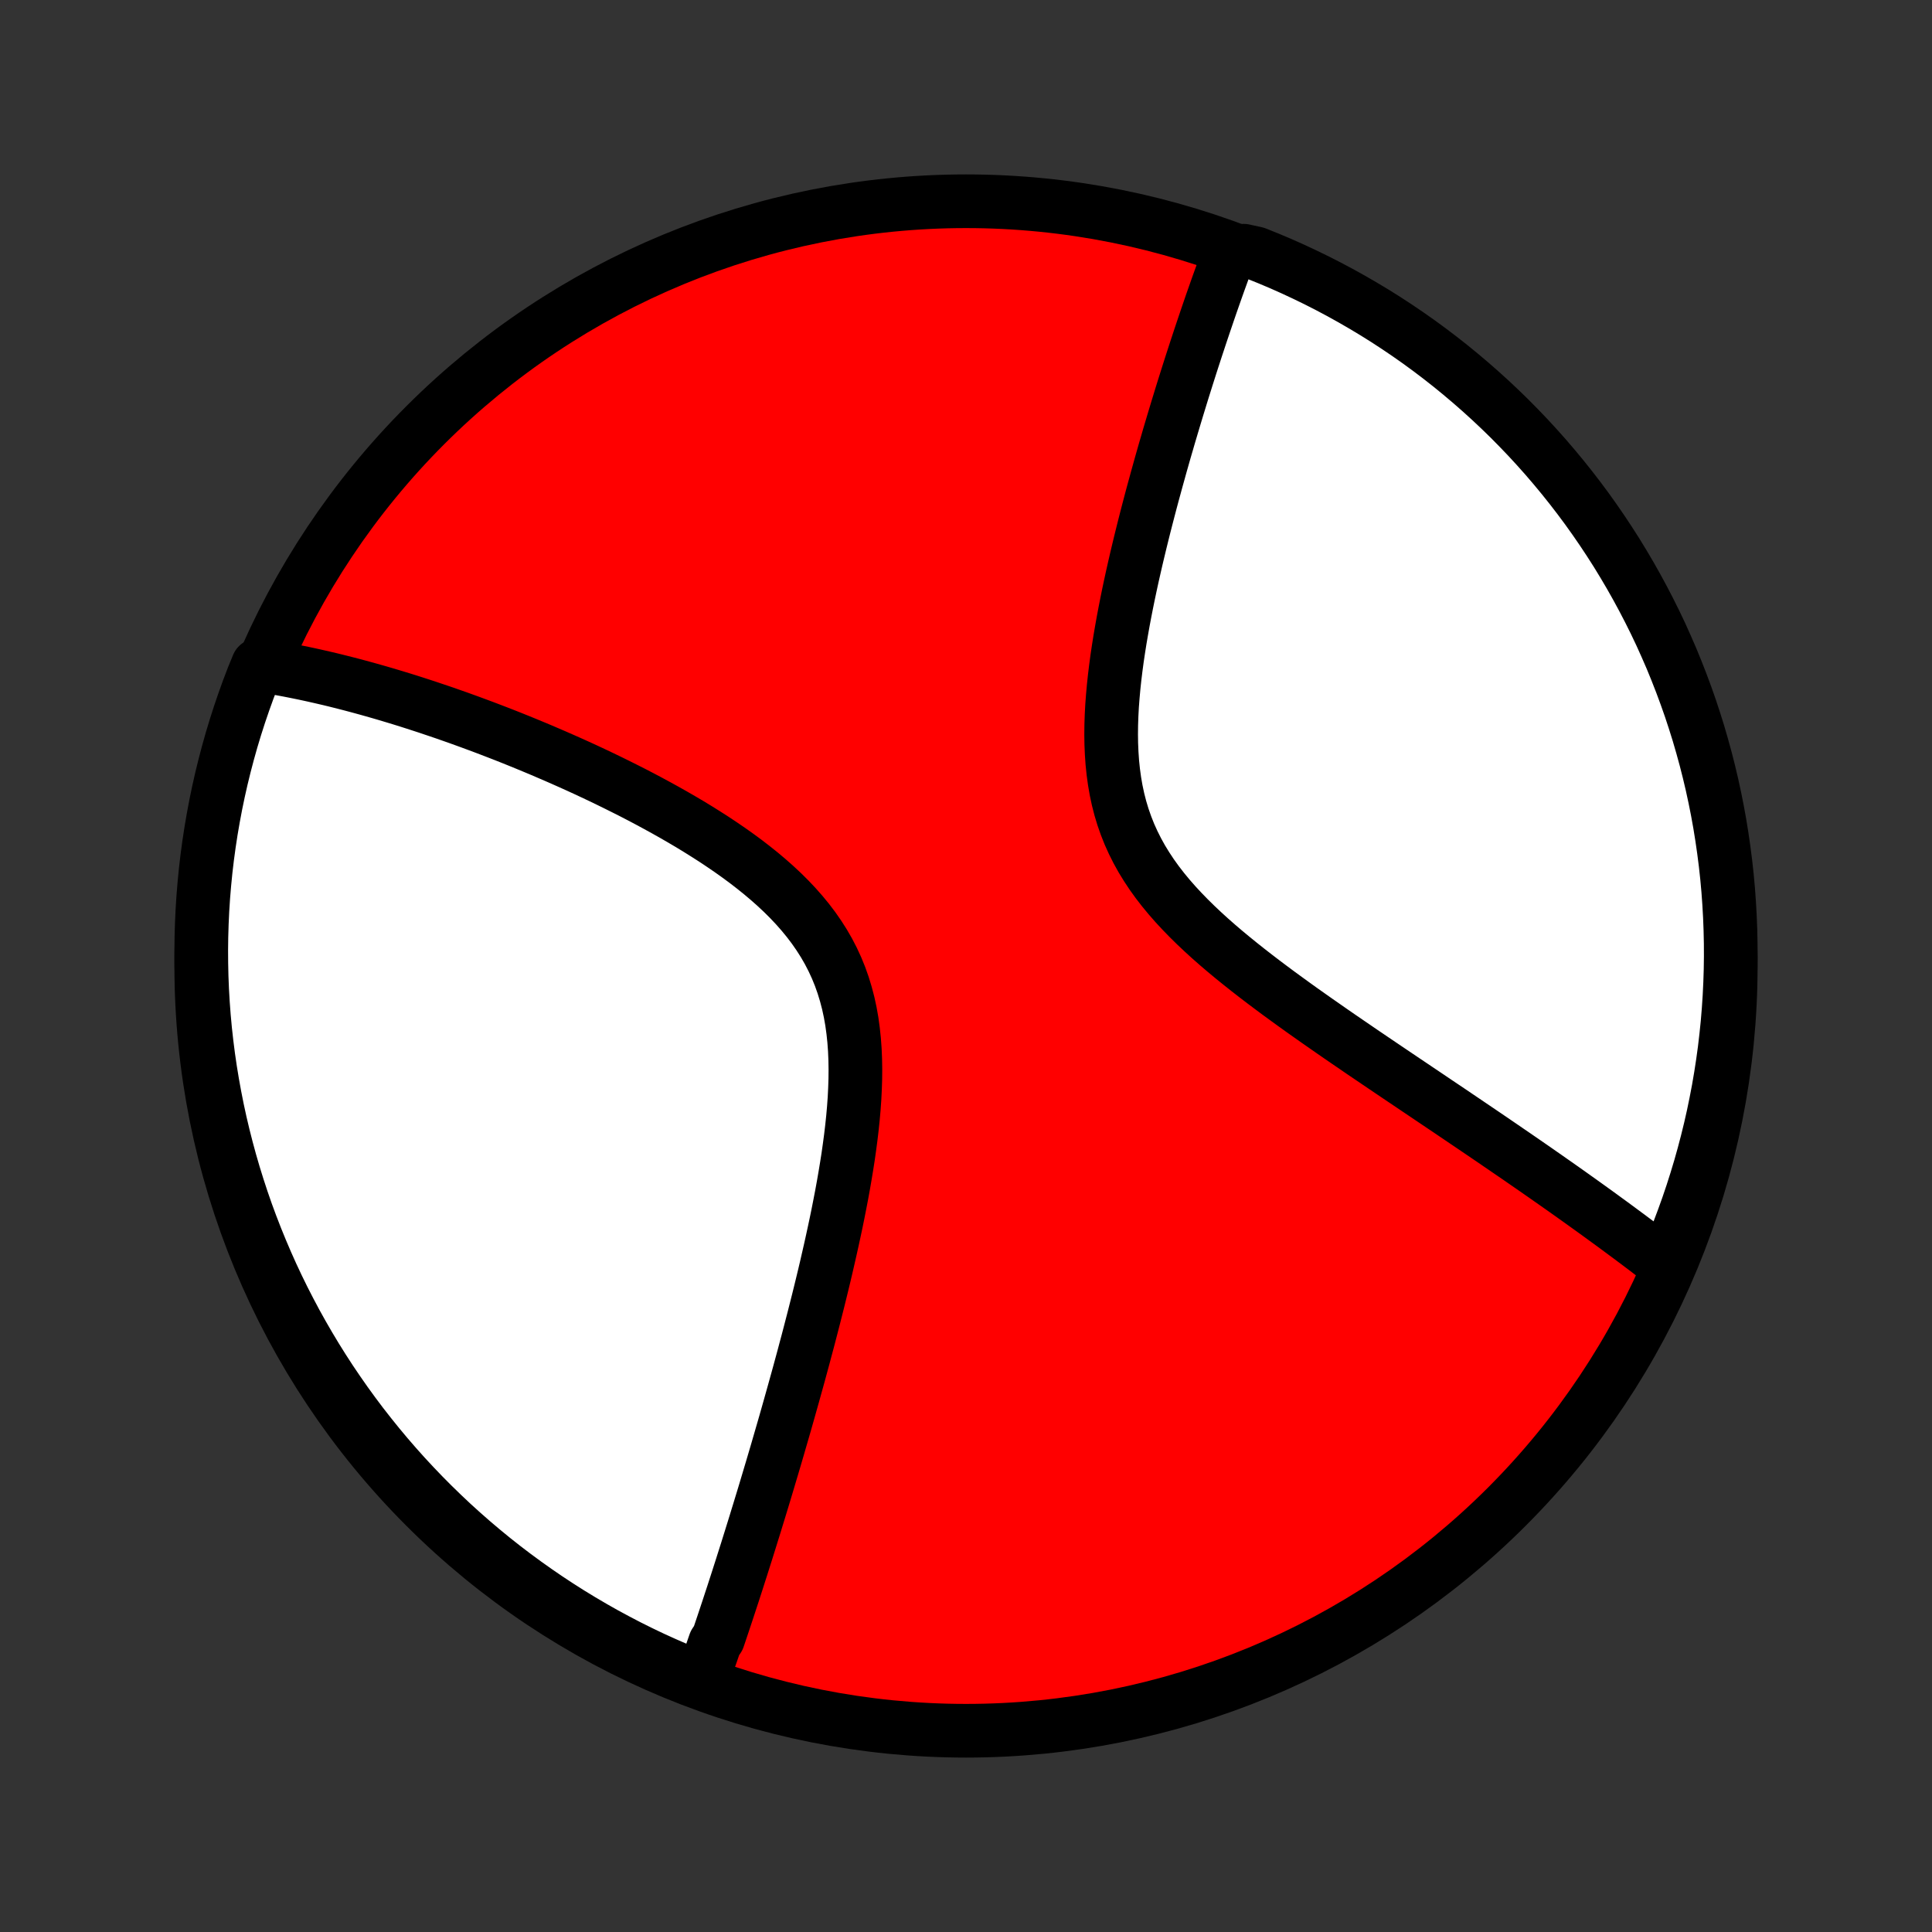 <?xml version="1.0" encoding="utf-8" standalone="no"?>
<!DOCTYPE svg PUBLIC "-//W3C//DTD SVG 1.1//EN"
  "http://www.w3.org/Graphics/SVG/1.1/DTD/svg11.dtd">
<!-- Created with matplotlib (http://matplotlib.org/) -->
<svg height="72pt" version="1.1" viewBox="0 0 72 72" width="72pt" xmlns="http://www.w3.org/2000/svg" xmlns:xlink="http://www.w3.org/1999/xlink">
 <rect x="0" y="0" width="72" height="72" fill="#333333" stroke="none"/>
 <defs>
  <style type="text/css">
*{stroke-linecap:butt;stroke-linejoin:round;}
  </style>
 </defs>
 <g id="figure_1">
  <g id="patch_1">
   <path d="
M0 72
L72 72
L72 0
L0 0
z
" style="fill:none;"/>
  </g>
  <g id="axes_1">
   <g id="PatchCollection_1">
    <defs>
     <path d="
M36 -7.5
C43.558 -7.5 50.808 -10.503 56.153 -15.848
C61.497 -21.192 64.5 -28.442 64.5 -36
C64.5 -43.558 61.497 -50.808 56.153 -56.153
C50.808 -61.497 43.558 -64.5 36 -64.5
C28.442 -64.5 21.192 -61.497 15.848 -56.153
C10.503 -50.808 7.5 -43.558 7.5 -36
C7.5 -28.442 10.503 -21.192 15.848 -15.848
C21.192 -10.503 28.442 -7.5 36 -7.5
z
" id="C0_0_a811fe30f3"/>
     <path d="
M26.151 -9.365
L26.213 -9.538
L26.275 -9.711
L26.337 -9.885
L26.398 -10.061
L26.459 -10.237
L26.521 -10.414
L26.582 -10.592
L26.644 -10.771
L26.767 -10.951
L26.828 -11.132
L26.889 -11.314
L26.951 -11.498
L27.012 -11.682
L27.074 -11.868
L27.136 -12.055
L27.198 -12.244
L27.26 -12.433
L27.323 -12.624
L27.385 -12.817
L27.448 -13.011
L27.511 -13.207
L27.574 -13.404
L27.638 -13.603
L27.701 -13.803
L27.765 -14.005
L27.83 -14.209
L27.894 -14.415
L27.959 -14.622
L28.024 -14.832
L28.09 -15.043
L28.156 -15.257
L28.222 -15.473
L28.289 -15.69
L28.356 -15.91
L28.424 -16.133
L28.492 -16.357
L28.56 -16.584
L28.629 -16.814
L28.698 -17.046
L28.768 -17.28
L28.838 -17.517
L28.909 -17.757
L28.98 -18
L29.051 -18.245
L29.123 -18.493
L29.196 -18.744
L29.269 -18.998
L29.342 -19.255
L29.416 -19.516
L29.49 -19.779
L29.565 -20.046
L29.64 -20.316
L29.716 -20.589
L29.792 -20.865
L29.868 -21.145
L29.945 -21.428
L30.021 -21.715
L30.099 -22.005
L30.176 -22.299
L30.253 -22.597
L30.331 -22.898
L30.408 -23.202
L30.486 -23.51
L30.563 -23.822
L30.64 -24.137
L30.717 -24.456
L30.793 -24.778
L30.868 -25.104
L30.943 -25.433
L31.017 -25.766
L31.09 -26.102
L31.162 -26.441
L31.232 -26.783
L31.3 -27.128
L31.367 -27.476
L31.431 -27.826
L31.492 -28.179
L31.551 -28.535
L31.607 -28.892
L31.658 -29.251
L31.706 -29.612
L31.749 -29.974
L31.787 -30.337
L31.819 -30.7
L31.845 -31.064
L31.863 -31.428
L31.875 -31.791
L31.878 -32.153
L31.872 -32.513
L31.857 -32.872
L31.831 -33.228
L31.794 -33.581
L31.746 -33.931
L31.685 -34.276
L31.611 -34.617
L31.523 -34.953
L31.422 -35.284
L31.307 -35.609
L31.177 -35.928
L31.033 -36.24
L30.875 -36.546
L30.703 -36.844
L30.517 -37.136
L30.319 -37.421
L30.108 -37.699
L29.886 -37.969
L29.653 -38.233
L29.41 -38.49
L29.158 -38.74
L28.897 -38.984
L28.629 -39.221
L28.354 -39.453
L28.073 -39.678
L27.788 -39.898
L27.497 -40.112
L27.203 -40.321
L26.906 -40.524
L26.607 -40.723
L26.305 -40.916
L26.003 -41.105
L25.699 -41.29
L25.395 -41.469
L25.09 -41.645
L24.786 -41.816
L24.482 -41.983
L24.179 -42.147
L23.878 -42.306
L23.577 -42.462
L23.278 -42.613
L22.981 -42.761
L22.686 -42.906
L22.393 -43.047
L22.102 -43.185
L21.813 -43.32
L21.527 -43.451
L21.243 -43.579
L20.961 -43.704
L20.683 -43.826
L20.406 -43.945
L20.133 -44.062
L19.862 -44.175
L19.594 -44.286
L19.329 -44.394
L19.066 -44.5
L18.806 -44.603
L18.549 -44.703
L18.294 -44.801
L18.042 -44.897
L17.792 -44.99
L17.546 -45.081
L17.301 -45.17
L17.06 -45.257
L16.82 -45.341
L16.584 -45.424
L16.349 -45.504
L16.117 -45.582
L15.888 -45.659
L15.66 -45.733
L15.435 -45.806
L15.212 -45.877
L14.991 -45.946
L14.772 -46.013
L14.556 -46.078
L14.341 -46.142
L14.128 -46.204
L13.917 -46.264
L13.708 -46.323
L13.5 -46.38
L13.294 -46.436
L13.09 -46.49
L12.888 -46.542
L12.687 -46.593
L12.488 -46.643
L12.29 -46.691
L12.093 -46.737
L11.898 -46.782
L11.704 -46.826
L11.512 -46.868
L11.32 -46.909
L11.13 -46.948
L10.941 -46.986
L10.753 -47.023
L10.566 -47.058
L10.38 -47.092
L10.195 -47.124
L10.011 -47.155
L9.828 -47.184
L9.611 -47.212
L9.427 -46.764
L9.251 -46.302
L9.084 -45.837
L8.924 -45.368
L8.773 -44.897
L8.63 -44.423
L8.496 -43.947
L8.37 -43.468
L8.252 -42.987
L8.143 -42.504
L8.042 -42.018
L7.95 -41.531
L7.866 -41.042
L7.791 -40.552
L7.724 -40.06
L7.666 -39.567
L7.617 -39.073
L7.576 -38.578
L7.544 -38.083
L7.521 -37.586
L7.506 -37.089
L7.5 -36.592
L7.503 -36.095
L7.514 -35.597
L7.534 -35.1
L7.563 -34.603
L7.6 -34.106
L7.646 -33.611
L7.701 -33.115
L7.764 -32.621
L7.836 -32.127
L7.917 -31.635
L8.006 -31.144
L8.103 -30.655
L8.209 -30.167
L8.324 -29.681
L8.447 -29.197
L8.578 -28.715
L8.718 -28.235
L8.866 -27.758
L9.022 -27.283
L9.186 -26.811
L9.359 -26.342
L9.54 -25.875
L9.729 -25.412
L9.926 -24.951
L10.13 -24.495
L10.343 -24.041
L10.563 -23.592
L10.792 -23.146
L11.027 -22.704
L11.271 -22.266
L11.522 -21.832
L11.78 -21.403
L12.046 -20.978
L12.319 -20.557
L12.6 -20.142
L12.887 -19.731
L13.182 -19.325
L13.483 -18.924
L13.792 -18.529
L14.107 -18.138
L14.429 -17.753
L14.757 -17.374
L15.092 -17
L15.433 -16.633
L15.78 -16.271
L16.134 -15.915
L16.494 -15.565
L16.859 -15.221
L17.231 -14.884
L17.608 -14.553
L17.991 -14.229
L18.379 -13.911
L18.773 -13.6
L19.172 -13.296
L19.576 -12.999
L19.985 -12.709
L20.398 -12.426
L20.817 -12.15
L21.24 -11.881
L21.668 -11.62
L22.1 -11.366
L22.536 -11.119
L22.977 -10.881
L23.421 -10.649
L23.869 -10.426
L24.321 -10.21
L24.777 -10.003
L25.236 -9.803
z
" id="C0_1_bfc3768fbf"/>
     <path d="
M62.076 -24.88
L61.929 -24.994
L61.781 -25.108
L61.631 -25.222
L61.481 -25.337
L61.329 -25.453
L61.176 -25.568
L61.022 -25.685
L60.866 -25.801
L60.709 -25.919
L60.55 -26.036
L60.391 -26.154
L60.23 -26.273
L60.067 -26.393
L59.902 -26.513
L59.736 -26.634
L59.569 -26.756
L59.4 -26.878
L59.229 -27.001
L59.056 -27.125
L58.882 -27.25
L58.706 -27.375
L58.528 -27.502
L58.347 -27.63
L58.166 -27.758
L57.981 -27.888
L57.795 -28.018
L57.607 -28.15
L57.416 -28.283
L57.224 -28.417
L57.029 -28.552
L56.832 -28.688
L56.632 -28.826
L56.43 -28.965
L56.225 -29.105
L56.018 -29.247
L55.809 -29.39
L55.597 -29.535
L55.382 -29.681
L55.164 -29.829
L54.944 -29.978
L54.721 -30.129
L54.495 -30.282
L54.267 -30.436
L54.035 -30.593
L53.8 -30.751
L53.563 -30.91
L53.323 -31.072
L53.08 -31.236
L52.834 -31.401
L52.585 -31.569
L52.333 -31.738
L52.078 -31.91
L51.82 -32.084
L51.559 -32.26
L51.296 -32.438
L51.029 -32.619
L50.76 -32.801
L50.489 -32.987
L50.215 -33.174
L49.938 -33.364
L49.659 -33.557
L49.379 -33.752
L49.096 -33.949
L48.811 -34.15
L48.525 -34.352
L48.238 -34.558
L47.95 -34.767
L47.66 -34.978
L47.371 -35.193
L47.082 -35.41
L46.793 -35.631
L46.505 -35.855
L46.219 -36.082
L45.934 -36.313
L45.652 -36.547
L45.373 -36.785
L45.098 -37.027
L44.828 -37.273
L44.563 -37.523
L44.304 -37.778
L44.052 -38.037
L43.808 -38.3
L43.572 -38.569
L43.346 -38.843
L43.13 -39.122
L42.925 -39.407
L42.733 -39.697
L42.552 -39.992
L42.385 -40.293
L42.231 -40.6
L42.09 -40.912
L41.964 -41.23
L41.851 -41.552
L41.752 -41.88
L41.667 -42.212
L41.595 -42.549
L41.536 -42.889
L41.489 -43.233
L41.453 -43.58
L41.429 -43.929
L41.414 -44.281
L41.409 -44.634
L41.413 -44.988
L41.425 -45.343
L41.444 -45.698
L41.471 -46.053
L41.503 -46.407
L41.541 -46.761
L41.584 -47.113
L41.631 -47.464
L41.683 -47.812
L41.738 -48.159
L41.797 -48.503
L41.858 -48.845
L41.922 -49.184
L41.988 -49.52
L42.056 -49.853
L42.126 -50.183
L42.197 -50.509
L42.27 -50.832
L42.343 -51.151
L42.418 -51.467
L42.493 -51.779
L42.569 -52.087
L42.645 -52.391
L42.722 -52.692
L42.799 -52.989
L42.876 -53.282
L42.953 -53.571
L43.031 -53.856
L43.108 -54.138
L43.185 -54.415
L43.261 -54.689
L43.338 -54.959
L43.414 -55.226
L43.491 -55.489
L43.566 -55.748
L43.642 -56.004
L43.717 -56.256
L43.792 -56.505
L43.866 -56.751
L43.94 -56.992
L44.013 -57.231
L44.086 -57.467
L44.159 -57.699
L44.231 -57.928
L44.303 -58.155
L44.374 -58.378
L44.445 -58.598
L44.516 -58.816
L44.586 -59.031
L44.656 -59.242
L44.725 -59.452
L44.794 -59.658
L44.863 -59.863
L44.931 -60.064
L44.999 -60.264
L45.066 -60.46
L45.133 -60.655
L45.2 -60.847
L45.267 -61.037
L45.333 -61.225
L45.399 -61.411
L45.465 -61.594
L45.531 -61.776
L45.596 -61.956
L45.661 -62.134
L45.726 -62.31
L45.791 -62.484
L46.348 -62.656
L46.81 -62.555
L47.269 -62.37
L47.724 -62.178
L48.175 -61.977
L48.623 -61.768
L49.067 -61.552
L49.507 -61.328
L49.943 -61.096
L50.375 -60.856
L50.802 -60.609
L51.225 -60.355
L51.643 -60.093
L52.057 -59.823
L52.465 -59.547
L52.869 -59.263
L53.267 -58.972
L53.66 -58.674
L54.048 -58.369
L54.43 -58.057
L54.806 -57.739
L55.177 -57.414
L55.542 -57.083
L55.901 -56.745
L56.255 -56.401
L56.601 -56.05
L56.942 -55.694
L57.276 -55.331
L57.604 -54.963
L57.925 -54.588
L58.239 -54.209
L58.547 -53.823
L58.848 -53.432
L59.142 -53.036
L59.428 -52.635
L59.708 -52.228
L59.98 -51.817
L60.246 -51.401
L60.503 -50.98
L60.754 -50.554
L60.996 -50.125
L61.231 -49.691
L61.459 -49.252
L61.679 -48.81
L61.891 -48.364
L62.094 -47.913
L62.291 -47.46
L62.478 -47.003
L62.658 -46.542
L62.83 -46.078
L62.994 -45.612
L63.149 -45.142
L63.297 -44.669
L63.435 -44.194
L63.566 -43.717
L63.688 -43.237
L63.802 -42.755
L63.907 -42.27
L64.004 -41.784
L64.092 -41.296
L64.171 -40.807
L64.242 -40.316
L64.305 -39.823
L64.359 -39.33
L64.404 -38.835
L64.44 -38.34
L64.468 -37.844
L64.487 -37.347
L64.498 -36.85
L64.5 -36.353
L64.493 -35.855
L64.477 -35.358
L64.453 -34.861
L64.42 -34.364
L64.379 -33.868
L64.328 -33.372
L64.27 -32.877
L64.202 -32.383
L64.126 -31.89
L64.042 -31.399
L63.948 -30.909
L63.847 -30.42
L63.737 -29.933
L63.618 -29.448
L63.491 -28.965
L63.356 -28.484
L63.212 -28.006
L63.06 -27.529
L62.9 -27.056
L62.731 -26.585
L62.555 -26.117
z
" id="C0_2_ab054a24d1"/>
    </defs>
    <g clip-path="url(#p1bffca34e9)">
     <use style="fill:#ff0000;stroke:#000000;stroke-width:2.0;" x="0.0" xlink:href="#C0_0_a811fe30f3" y="72.0"/>
    </g>
    <g clip-path="url(#p1bffca34e9)">
     <use style="fill:#ffffff;stroke:#000000;stroke-width:2.0;" x="0.0" xlink:href="#C0_1_bfc3768fbf" y="72.0"/>
    </g>
    <g clip-path="url(#p1bffca34e9)">
     <use style="fill:#ffffff;stroke:#000000;stroke-width:2.0;" x="0.0" xlink:href="#C0_2_ab054a24d1" y="72.0"/>
    </g>
   </g>
  </g>
 </g>
 <defs>
  <clipPath id="p1bffca34e9">
   <rect height="72.0" width="72.0" x="0.0" y="0.0"/>
  </clipPath>
 </defs>
</svg>
